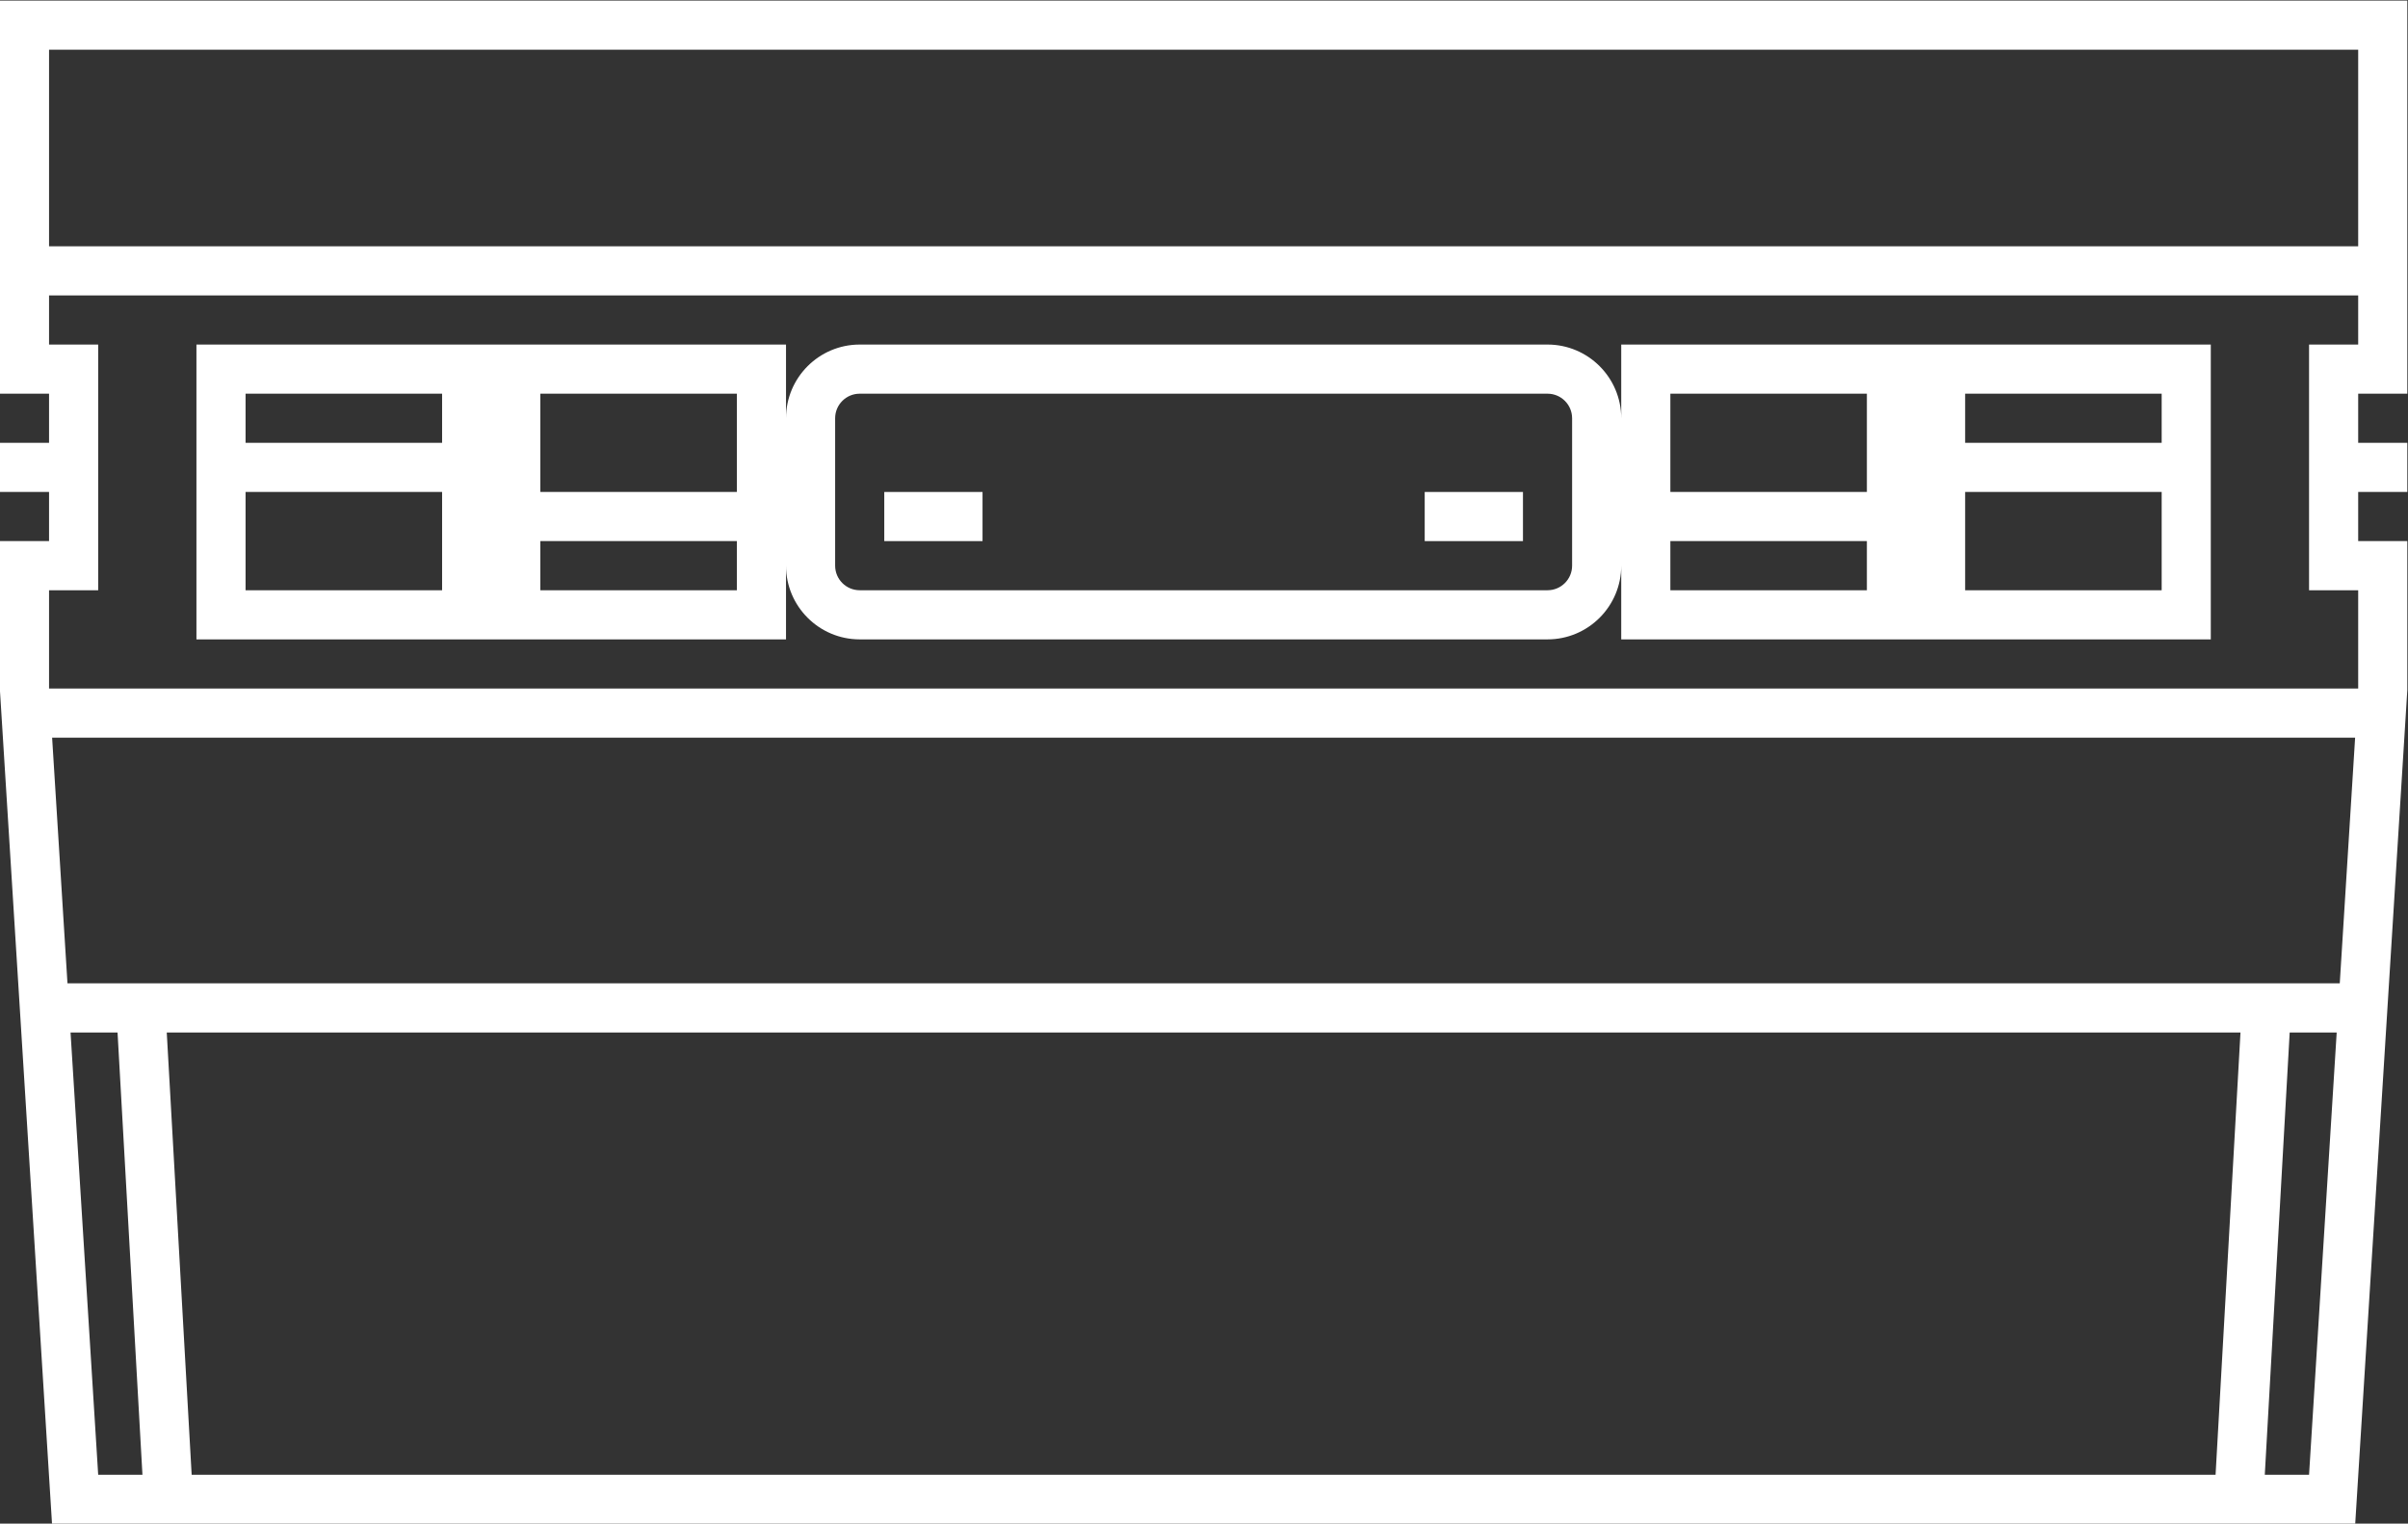 <?xml version="1.0" encoding="UTF-8" standalone="no"?>
<svg
   xmlns:dc="http://purl.org/dc/elements/1.1/"
   xmlns:cc="http://creativecommons.org/ns#"
   xmlns:rdf="http://www.w3.org/1999/02/22-rdf-syntax-ns#"
   xmlns:svg="http://www.w3.org/2000/svg"
   xmlns="http://www.w3.org/2000/svg"
   viewBox="0 0 261.333 165.333"
   height="165.333"
   width="261.333"
   xml:space="preserve"
   id="svg2"
   version="1.1"><rect x="0" y="0" width="261.333" height="165.333" fill="#333333" stroke="none"/><defs
     id="defs6"><clipPath
       id="clipPath20"
       clipPathUnits="userSpaceOnUse"><path
         id="path18"
         d="M 0,256 H 256 V 0 H 0 Z" /></clipPath></defs><g
     transform="matrix(1.333,0,0,-1.333,-37.333,256)"
     id="g10"><path
       id="path12"
       style="fill:#ffffff;fill-opacity:1;fill-rule:nonzero;stroke:none"
       d="M 220,172 H 32 v 16 h 188 z m 0,-8 h -4 v -8 -4 -8 h 4 v -8 H 32 v 8 h 4 v 8 4 8 h -4 v 4 h 188 z m -7.604,-92 2.027,36 h 3.827 L 216,72 Z M 43.611,72 41.583,108 H 210.417 L 208.389,72 Z M 36,72 33.75,108 h 3.827 l 2.027,-36 z m -3.75,60 h 187.5 L 218.5,112 H 214.648 210.642 41.358 37.352 33.5 Z M 220,192 H 32 28 v -4 -24 -4 h 4 v -4 h -4 v -4 h 4 v -4 h -4 v -4 -8 -0.125 l 0.008,-0.125 4,-64 L 32.242,68 H 36 h 3.83 172.34 3.83 3.758 l 0.234,3.75 4,64 0.008,0.125 v 0.125 8 4 h -4 v 4 h 4 v 4 h -4 v 4 h 4 v 4 24 4 z" /><g
       id="g14"><g
         clip-path="url(#clipPath20)"
         id="g16"><path
           id="path22"
           style="fill:#ffffff;fill-opacity:1;fill-rule:nonzero;stroke:none"
           d="m 48,152 h 16 v -8 H 48 Z m 0,8 h 16 v -4 H 48 Z m 24,-12 h 16 v -4 H 72 Z m 0,12 h 16 v -8 H 72 Z m 24,-2 c 0,1.104 0.896,2 2,2 h 56 c 1.104,0 2,-0.896 2,-2 v -12 c 0,-1.104 -0.896,-2 -2,-2 H 98 c -1.104,0 -2,0.896 -2,2 z m 68,-10 h 16 v -4 h -16 z m 0,12 h 16 v -8 h -16 z m 24,-8 h 16 v -8 h -16 z m 0,8 h 16 v -4 H 188 Z M 64,140 h 4 4 16 4 v 4 2 c 0,-3.309 2.691,-6 6,-6 h 56 c 3.309,0 6,2.691 6,6 v -2 -4 h 4 16 4 4 16 4 v 4 16 4 h -4 -16 -4 -4 -16 -4 v -4 -2 c 0,3.309 -2.691,6 -6,6 H 98 c -3.309,0 -6,-2.691 -6,-6 v 2 4 H 88 72 68 64 48 44 v -4 -16 -4 h 4 z" /><path
           id="path24"
           style="fill:#ffffff;fill-opacity:1;fill-rule:nonzero;stroke:none"
           d="m 108,152 h -8 v -4 h 8 z" /><path
           id="path26"
           style="fill:#ffffff;fill-opacity:1;fill-rule:nonzero;stroke:none"
           d="m 152,152 h -8 v -4 h 8 z" /></g></g></g></svg>